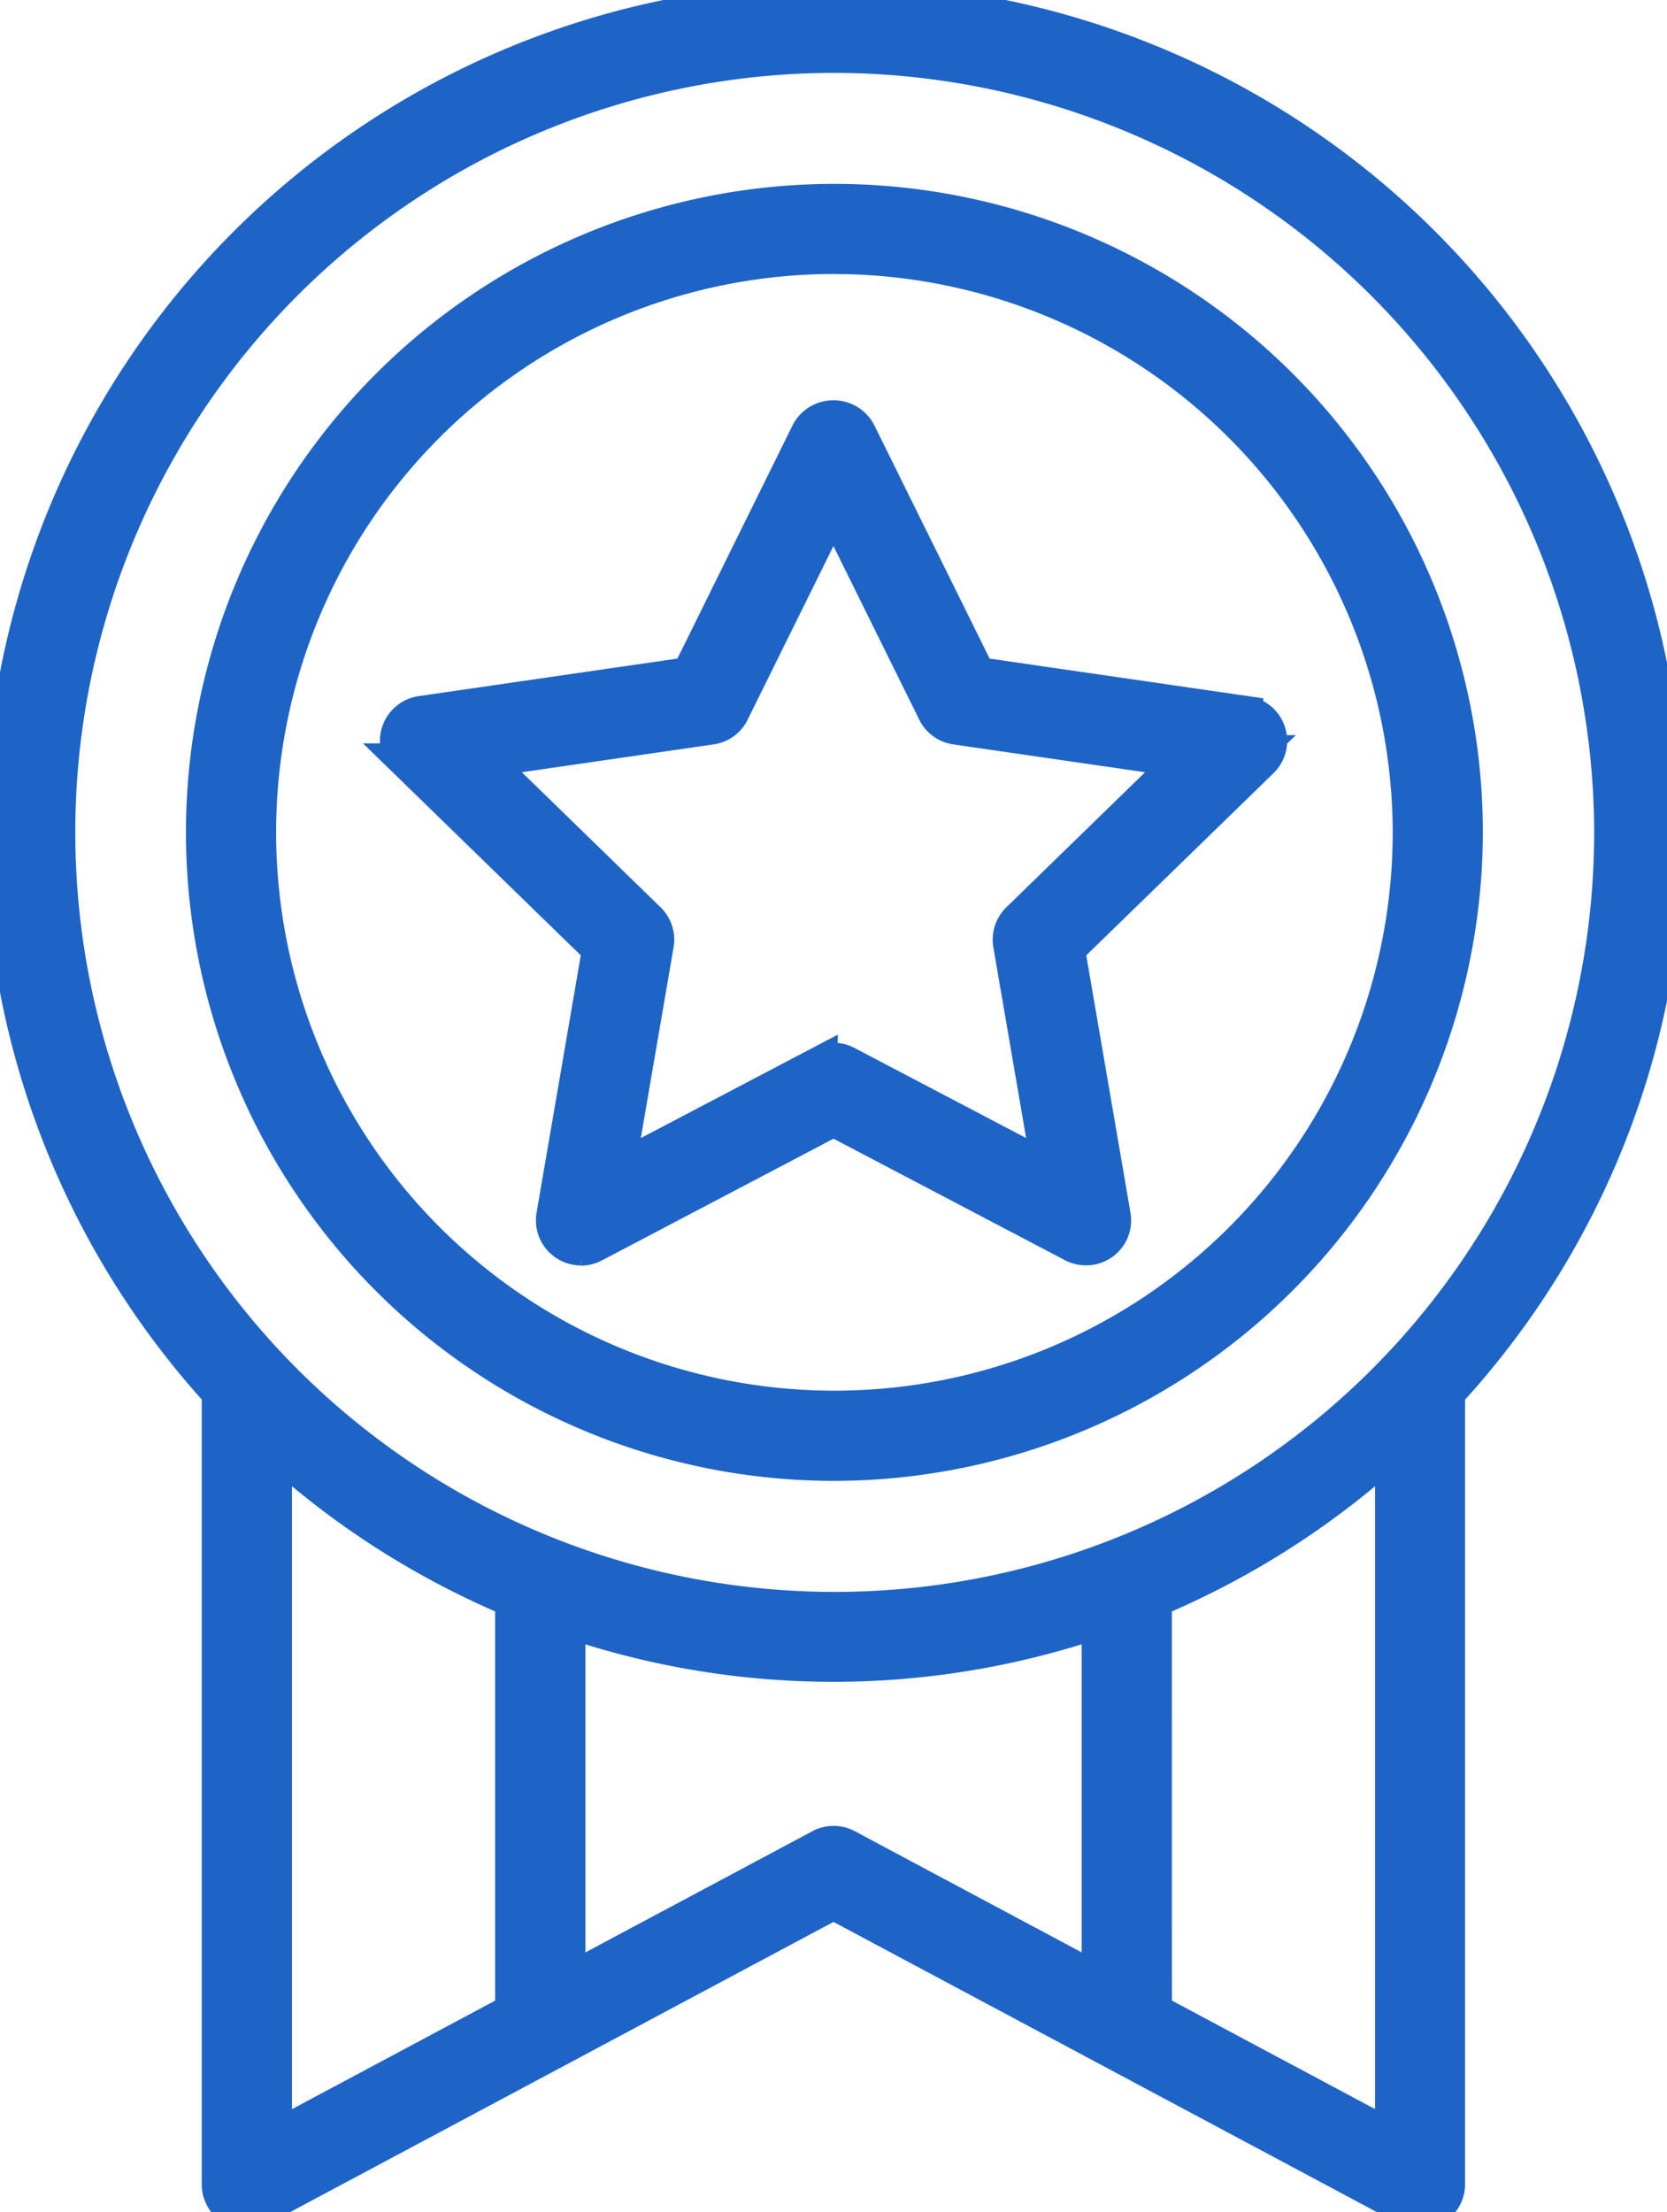 <svg id="Grupo_4094" data-name="Grupo 4094" xmlns="http://www.w3.org/2000/svg" xmlns:xlink="http://www.w3.org/1999/xlink" width="48.243" height="64.012" viewBox="0 0 48.243 64.012">
  <defs>
    <clipPath id="clip-path">
      <rect id="Rectángulo_1268" data-name="Rectángulo 1268" width="48.243" height="64.012" fill="#1e64c7" stroke="#1e64c7" stroke-width="1"/>
    </clipPath>
  </defs>
  <g id="Grupo_4093" data-name="Grupo 4093" clip-path="url(#clip-path)">
    <path id="Trazado_9108" data-name="Trazado 9108" d="M59.685,45.541a.636.636,0,0,0-.514-.433L51.332,43.97l-3.506-7.093a.663.663,0,0,0-1.141,0L43.179,43.97,35.34,45.108a.637.637,0,0,0-.353,1.086l5.672,5.52-1.339,7.794a.637.637,0,0,0,.923.671L47.256,56.5l7.011,3.681a.641.641,0,0,0,.3.073.637.637,0,0,0,.627-.744l-1.339-7.794,5.672-5.52a.637.637,0,0,0,.162-.653m-6.962,5.494a.637.637,0,0,0-.183.564l1.177,6.854-6.166-3.237a.638.638,0,0,0-.592,0l-6.166,3.237L41.971,51.6a.637.637,0,0,0-.183-.564L36.8,46.182l6.891-1a.636.636,0,0,0,.48-.348L47.256,38.6l3.083,6.238a.636.636,0,0,0,.48.348l6.891,1Z" transform="translate(-23.134 -24.302)" fill="#1e64c7" stroke="#1e64c7" stroke-width="1"/>
    <path id="Trazado_9109" data-name="Trazado 9109" d="M39.613,60.089a.807.807,0,0,1-.791-.942l1.324-7.707-5.609-5.459a.8.8,0,0,1-.2-.824.808.808,0,0,1,.65-.548l7.751-1.125L46.2,36.471a.83.83,0,0,1,1.442,0l3.467,7.014,7.751,1.125a.809.809,0,0,1,.65.548.8.8,0,0,1-.2.825L53.7,51.44l1.324,7.707a.8.8,0,0,1-.32.787.818.818,0,0,1-.847.062l-6.934-3.64L39.989,60a.81.81,0,0,1-.376.093m7.309-23.7a.46.46,0,0,0-.421.232l-3.545,7.172-7.925,1.15a.471.471,0,0,0-.379.319.466.466,0,0,0,.119.481l5.735,5.582L39.153,59.2a.469.469,0,0,0,.681.495l7.089-3.721L54.011,59.7a.48.48,0,0,0,.494-.036.467.467,0,0,0,.187-.459l-1.354-7.881,5.735-5.581a.467.467,0,0,0,.119-.482.472.472,0,0,0-.379-.319l-7.926-1.15-3.545-7.172a.46.46,0,0,0-.421-.232M40.238,58.427l1.235-7.188a.47.47,0,0,0-.135-.416l-5.23-5.09,7.228-1.049a.47.47,0,0,0,.354-.256l3.233-6.542,3.233,6.541a.47.47,0,0,0,.353.256l7.228,1.049-5.23,5.09a.47.47,0,0,0-.135.416l1.234,7.188L47.14,55.032a.479.479,0,0,0-.436,0Zm6.684-3.783a.808.808,0,0,1,.373.092l5.866,3.079-1.12-6.52a.806.806,0,0,1,.232-.712h0l4.742-4.616-6.555-.951a.8.8,0,0,1-.606-.439l-2.933-5.934-2.933,5.934a.8.8,0,0,1-.606.439l-6.555.951,4.743,4.616a.806.806,0,0,1,.232.713l-1.12,6.52,5.865-3.079a.813.813,0,0,1,.374-.092" transform="translate(-22.801 -23.97)" fill="#1e64c7" stroke="#1e64c7" stroke-width="1"/>
    <path id="Trazado_9110" data-name="Trazado 9110" d="M24.454.5A23.871,23.871,0,0,0,6.841,40.574V63.54a.636.636,0,0,0,.936.561l16.677-8.907L41.131,64.1a.636.636,0,0,0,.936-.561V40.574A23.871,23.871,0,0,0,24.454.5M15.329,58.624,8.115,62.478V41.86a23.981,23.981,0,0,0,7.215,4.664Zm16.976-.68-7.552-4.033a.633.633,0,0,0-.6,0L16.6,57.944V46.991a23.562,23.562,0,0,0,15.7,0Zm8.488,4.533-7.215-3.853v-12.1a23.981,23.981,0,0,0,7.215-4.664ZM24.454,47.064a22.645,22.645,0,1,1,22.68-22.646,22.689,22.689,0,0,1-22.68,22.646" transform="translate(-0.332 -0.332)" fill="#1e64c7" stroke="#1e64c7" stroke-width="1"/>
    <path id="Trazado_9111" data-name="Trazado 9111" d="M41.1,64.012a.805.805,0,0,1-.379-.1l-16.6-8.864-16.6,8.865a.8.8,0,0,1-1.183-.709v-22.9a24.089,24.089,0,1,1,41.9-16.22A23.974,23.974,0,0,1,41.9,40.307v22.9a.805.805,0,0,1-.8.8M24.122,54.672l.079.042,16.677,8.907a.469.469,0,0,0,.69-.414V40.176l.044-.048A23.754,23.754,0,1,0,.335,24.086a23.642,23.642,0,0,0,6.3,16.042l.045.048V63.207a.469.469,0,0,0,.69.414Zm16.507,7.752-7.549-4.032V46.08l.1-.043a23.744,23.744,0,0,0,7.164-4.632l.282-.263Zm-7.214-4.233,6.879,3.674V41.91A24.05,24.05,0,0,1,33.414,46.3Zm-25.8,4.233V41.142l.282.263a23.747,23.747,0,0,0,7.164,4.632l.1.043V58.393ZM7.95,41.91V61.866l6.879-3.674V46.3A24.059,24.059,0,0,1,7.95,41.91M32.141,57.891l-7.8-4.165a.461.461,0,0,0-.441,0l-7.8,4.165V46.423l.223.077a23.49,23.49,0,0,0,15.593,0l.223-.077Zm-15.7-11v10.44l7.305-3.9a.8.8,0,0,1,.758,0l7.3,3.9V46.893a23.811,23.811,0,0,1-15.368,0m7.684.006A22.813,22.813,0,1,1,46.97,24.086,22.856,22.856,0,0,1,24.122,46.9m0-45.291A22.478,22.478,0,1,0,46.635,24.086,22.521,22.521,0,0,0,24.122,1.609" fill="#1e64c7" stroke="#1e64c7" stroke-width="1"/>
    <path id="Trazado_9112" data-name="Trazado 9112" d="M36.019,17.867a18.1,18.1,0,1,0,18.125,18.1,18.132,18.132,0,0,0-18.125-18.1m0,34.923A16.825,16.825,0,1,1,52.87,35.965,16.858,16.858,0,0,1,36.019,52.79" transform="translate(-11.897 -11.879)" fill="#1e64c7" stroke="#1e64c7" stroke-width="1"/>
    <path id="Trazado_9113" data-name="Trazado 9113" d="M35.686,53.9A18.266,18.266,0,1,1,53.978,35.633,18.3,18.3,0,0,1,35.686,53.9m0-36.2A17.931,17.931,0,1,0,53.643,35.633,17.964,17.964,0,0,0,35.686,17.7m0,34.923A16.992,16.992,0,1,1,52.7,35.633,17.025,17.025,0,0,1,35.686,52.625m0-33.65A16.657,16.657,0,1,0,52.369,35.633,16.689,16.689,0,0,0,35.686,18.976" transform="translate(-11.564 -11.547)" fill="#1e64c7" stroke="#1e64c7" stroke-width="1"/>
  </g>
</svg>

